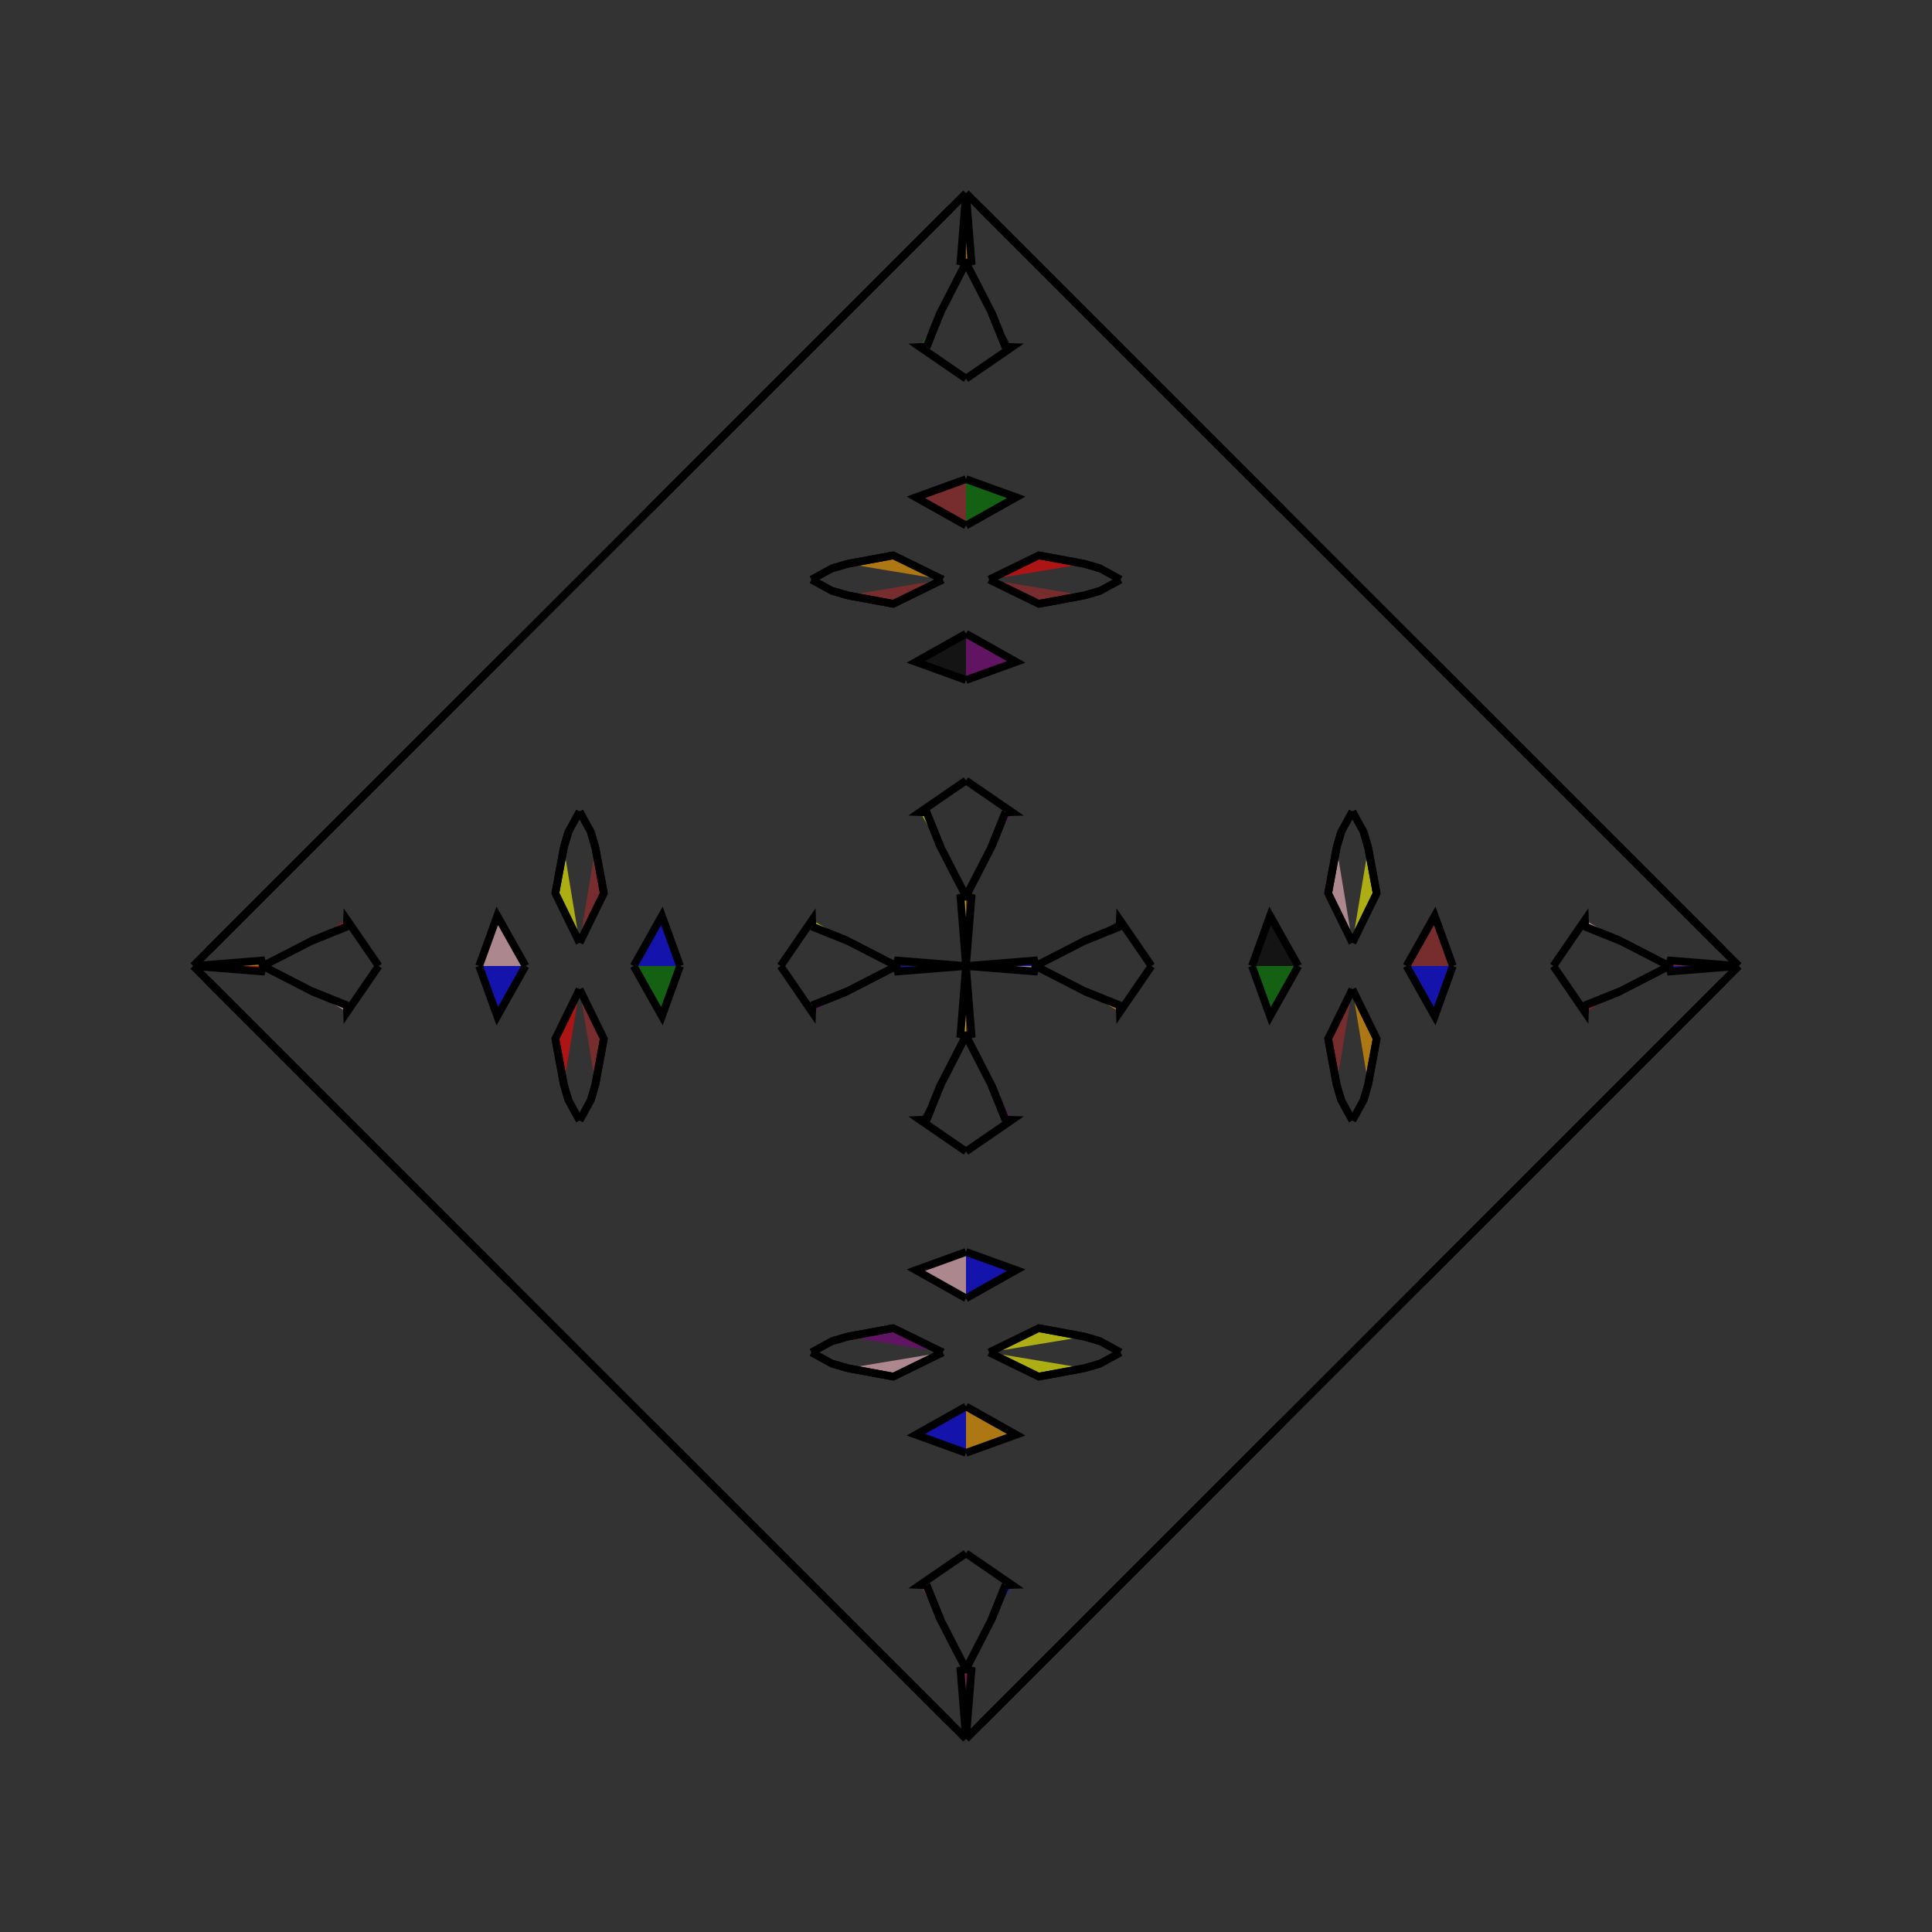 <?xml version="1.0" encoding="UTF-8"?>
<svg xmlns="http://www.w3.org/2000/svg" xmlns:xlink="http://www.w3.org/1999/xlink"
     width="250" height="250" viewBox="-125.0 -125.0 250 250">
<rect x="-125.0" y="-125.0" width="250" height="250" fill="#333333" stroke="none"/>
<defs>
</defs>
<path d="M0.0,-0.0 L8.834,-0.705 L9.0,-0.0" fill="blue" fill-opacity="0.6" stroke="black" stroke-width="1" />
<path d="M0.0,-0.0 L8.834,0.705 L9.0,-0.0" fill="pink" fill-opacity="0.6" stroke="black" stroke-width="1" />
<path d="M11.0,89.0 L9.0,91.0 L2.0,98.0" fill="purple" fill-opacity="0.6" stroke="black" stroke-width="1" />
<path d="M11.0,-89.0 L9.0,-91.0 L2.0,-98.0" fill="pink" fill-opacity="0.6" stroke="black" stroke-width="1" />
<path d="M9.0,-0.0 L15.4,-3.289 L19.882,-5.099" fill="pink" fill-opacity="0.6" stroke="black" stroke-width="1" />
<path d="M9.0,-0.0 L15.4,3.289 L19.882,5.099" fill="red" fill-opacity="0.6" stroke="black" stroke-width="1" />
<path d="M15.4,-3.289 L19.882,-5.099 L19.912,-5.948" fill="black" fill-opacity="0.6" stroke="black" stroke-width="1" />
<path d="M15.4,3.289 L19.882,5.099 L19.912,5.948" fill="orange" fill-opacity="0.6" stroke="black" stroke-width="1" />
<path d="M19.882,-5.099 L19.912,-5.948 L24.0,-0.0" fill="brown" fill-opacity="0.6" stroke="black" stroke-width="1" />
<path d="M19.882,5.099 L19.912,5.948 L24.0,-0.0" fill="blue" fill-opacity="0.6" stroke="black" stroke-width="1" />
<path d="M37.0,-0.0 L39.348,-6.493 L43.0,-0.0" fill="black" fill-opacity="0.6" stroke="black" stroke-width="1" />
<path d="M37.0,-0.0 L39.348,6.493 L43.0,-0.0" fill="green" fill-opacity="0.6" stroke="black" stroke-width="1" />
<path d="M50.0,-3.0 L46.864,-9.409 L47.954,-15.314" fill="pink" fill-opacity="0.6" stroke="black" stroke-width="1" />
<path d="M50.0,3.0 L46.864,9.409 L47.954,15.314" fill="brown" fill-opacity="0.6" stroke="black" stroke-width="1" />
<path d="M46.864,-9.409 L47.954,-15.314 L48.555,-17.364" fill="red" fill-opacity="0.6" stroke="black" stroke-width="1" />
<path d="M46.864,9.409 L47.954,15.314 L48.555,17.364" fill="pink" fill-opacity="0.6" stroke="black" stroke-width="1" />
<path d="M47.954,-15.314 L48.555,-17.364 L50.0,-20.0" fill="yellow" fill-opacity="0.6" stroke="black" stroke-width="1" />
<path d="M47.954,15.314 L48.555,17.364 L50.0,20.0" fill="brown" fill-opacity="0.6" stroke="black" stroke-width="1" />
<path d="M50.0,50.0 L41.0,59.0 L38.0,62.0" fill="black" fill-opacity="0.6" stroke="black" stroke-width="1" />
<path d="M50.0,-50.0 L41.0,-59.0 L38.0,-62.0" fill="green" fill-opacity="0.6" stroke="black" stroke-width="1" />
<path d="M41.0,59.0 L38.0,62.0 L26.0,74.0" fill="brown" fill-opacity="0.6" stroke="black" stroke-width="1" />
<path d="M41.0,-59.0 L38.0,-62.0 L26.0,-74.0" fill="blue" fill-opacity="0.6" stroke="black" stroke-width="1" />
<path d="M38.0,62.0 L26.0,74.0 L11.0,89.0" fill="purple" fill-opacity="0.6" stroke="black" stroke-width="1" />
<path d="M38.0,-62.0 L26.0,-74.0 L11.0,-89.0" fill="green" fill-opacity="0.6" stroke="black" stroke-width="1" />
<path d="M26.0,74.0 L11.0,89.0 L9.0,91.0" fill="pink" fill-opacity="0.6" stroke="black" stroke-width="1" />
<path d="M26.0,-74.0 L11.0,-89.0 L9.0,-91.0" fill="red" fill-opacity="0.6" stroke="black" stroke-width="1" />
<path d="M9.0,91.0 L2.0,98.0 L0.0,100.0" fill="brown" fill-opacity="0.6" stroke="black" stroke-width="1" />
<path d="M9.0,-91.0 L2.0,-98.0 L0.0,-100.0" fill="black" fill-opacity="0.6" stroke="black" stroke-width="1" />
<path d="M0.0,-0.0 L-8.834,-0.705 L-9.0,-0.0" fill="black" fill-opacity="0.6" stroke="black" stroke-width="1" />
<path d="M0.0,-0.0 L-8.834,0.705 L-9.0,-0.0" fill="blue" fill-opacity="0.6" stroke="black" stroke-width="1" />
<path d="M-11.0,89.0 L-9.0,91.0 L-2.0,98.0" fill="blue" fill-opacity="0.6" stroke="black" stroke-width="1" />
<path d="M-11.0,-89.0 L-9.0,-91.0 L-2.0,-98.0" fill="purple" fill-opacity="0.6" stroke="black" stroke-width="1" />
<path d="M-9.0,-0.0 L-15.4,-3.289 L-19.882,-5.099" fill="yellow" fill-opacity="0.6" stroke="black" stroke-width="1" />
<path d="M-9.0,-0.0 L-15.4,3.289 L-19.882,5.099" fill="pink" fill-opacity="0.6" stroke="black" stroke-width="1" />
<path d="M-15.4,-3.289 L-19.882,-5.099 L-19.912,-5.948" fill="yellow" fill-opacity="0.6" stroke="black" stroke-width="1" />
<path d="M-15.4,3.289 L-19.882,5.099 L-19.912,5.948" fill="purple" fill-opacity="0.6" stroke="black" stroke-width="1" />
<path d="M-19.882,-5.099 L-19.912,-5.948 L-24.0,-0.0" fill="yellow" fill-opacity="0.6" stroke="black" stroke-width="1" />
<path d="M-19.882,5.099 L-19.912,5.948 L-24.0,-0.0" fill="yellow" fill-opacity="0.6" stroke="black" stroke-width="1" />
<path d="M-37.0,-0.0 L-39.348,-6.493 L-43.0,-0.0" fill="blue" fill-opacity="0.6" stroke="black" stroke-width="1" />
<path d="M-37.0,-0.0 L-39.348,6.493 L-43.0,-0.0" fill="green" fill-opacity="0.6" stroke="black" stroke-width="1" />
<path d="M-50.0,-3.0 L-46.864,-9.409 L-47.954,-15.314" fill="brown" fill-opacity="0.6" stroke="black" stroke-width="1" />
<path d="M-50.0,3.0 L-46.864,9.409 L-47.954,15.314" fill="brown" fill-opacity="0.6" stroke="black" stroke-width="1" />
<path d="M-46.864,-9.409 L-47.954,-15.314 L-48.555,-17.364" fill="orange" fill-opacity="0.6" stroke="black" stroke-width="1" />
<path d="M-46.864,9.409 L-47.954,15.314 L-48.555,17.364" fill="black" fill-opacity="0.6" stroke="black" stroke-width="1" />
<path d="M-47.954,-15.314 L-48.555,-17.364 L-50.0,-20.0" fill="orange" fill-opacity="0.6" stroke="black" stroke-width="1" />
<path d="M-47.954,15.314 L-48.555,17.364 L-50.0,20.0" fill="green" fill-opacity="0.6" stroke="black" stroke-width="1" />
<path d="M-50.0,50.0 L-41.0,59.0 L-38.0,62.0" fill="orange" fill-opacity="0.6" stroke="black" stroke-width="1" />
<path d="M-50.0,-50.0 L-41.0,-59.0 L-38.0,-62.0" fill="yellow" fill-opacity="0.6" stroke="black" stroke-width="1" />
<path d="M-41.0,59.0 L-38.0,62.0 L-26.0,74.0" fill="pink" fill-opacity="0.6" stroke="black" stroke-width="1" />
<path d="M-41.0,-59.0 L-38.0,-62.0 L-26.0,-74.0" fill="brown" fill-opacity="0.6" stroke="black" stroke-width="1" />
<path d="M-38.0,62.0 L-26.0,74.0 L-11.0,89.0" fill="blue" fill-opacity="0.6" stroke="black" stroke-width="1" />
<path d="M-38.0,-62.0 L-26.0,-74.0 L-11.0,-89.0" fill="green" fill-opacity="0.6" stroke="black" stroke-width="1" />
<path d="M-26.0,74.0 L-11.0,89.0 L-9.0,91.0" fill="blue" fill-opacity="0.6" stroke="black" stroke-width="1" />
<path d="M-26.0,-74.0 L-11.0,-89.0 L-9.0,-91.0" fill="blue" fill-opacity="0.6" stroke="black" stroke-width="1" />
<path d="M-9.0,91.0 L-2.0,98.0 L0.0,100.0" fill="green" fill-opacity="0.6" stroke="black" stroke-width="1" />
<path d="M-9.0,-91.0 L-2.0,-98.0 L0.0,-100.0" fill="pink" fill-opacity="0.6" stroke="black" stroke-width="1" />
<path d="M100.0,-0.0 L91.166,0.705 L91.0,-0.0" fill="blue" fill-opacity="0.6" stroke="black" stroke-width="1" />
<path d="M100.0,-0.0 L91.166,-0.705 L91.0,-0.0" fill="brown" fill-opacity="0.6" stroke="black" stroke-width="1" />
<path d="M89.0,11.0 L91.0,9.0 L98.0,2.0" fill="red" fill-opacity="0.6" stroke="black" stroke-width="1" />
<path d="M89.0,-11.0 L91.0,-9.0 L98.0,-2.0" fill="yellow" fill-opacity="0.6" stroke="black" stroke-width="1" />
<path d="M91.0,-0.0 L84.6,3.289 L80.118,5.099" fill="orange" fill-opacity="0.6" stroke="black" stroke-width="1" />
<path d="M91.0,-0.0 L84.6,-3.289 L80.118,-5.099" fill="green" fill-opacity="0.6" stroke="black" stroke-width="1" />
<path d="M84.6,3.289 L80.118,5.099 L80.088,5.948" fill="red" fill-opacity="0.6" stroke="black" stroke-width="1" />
<path d="M84.6,-3.289 L80.118,-5.099 L80.088,-5.948" fill="pink" fill-opacity="0.6" stroke="black" stroke-width="1" />
<path d="M80.118,5.099 L80.088,5.948 L76.0,-0.0" fill="green" fill-opacity="0.6" stroke="black" stroke-width="1" />
<path d="M80.118,-5.099 L80.088,-5.948 L76.0,-0.0" fill="brown" fill-opacity="0.6" stroke="black" stroke-width="1" />
<path d="M63.0,-0.0 L60.652,6.493 L57.0,-0.0" fill="blue" fill-opacity="0.6" stroke="black" stroke-width="1" />
<path d="M63.0,-0.0 L60.652,-6.493 L57.0,-0.0" fill="brown" fill-opacity="0.6" stroke="black" stroke-width="1" />
<path d="M50.0,3.0 L53.136,9.409 L52.046,15.314" fill="orange" fill-opacity="0.6" stroke="black" stroke-width="1" />
<path d="M50.0,-3.0 L53.136,-9.409 L52.046,-15.314" fill="yellow" fill-opacity="0.6" stroke="black" stroke-width="1" />
<path d="M53.136,9.409 L52.046,15.314 L51.445,17.364" fill="blue" fill-opacity="0.6" stroke="black" stroke-width="1" />
<path d="M53.136,-9.409 L52.046,-15.314 L51.445,-17.364" fill="orange" fill-opacity="0.6" stroke="black" stroke-width="1" />
<path d="M52.046,15.314 L51.445,17.364 L50.0,20.0" fill="yellow" fill-opacity="0.6" stroke="black" stroke-width="1" />
<path d="M52.046,-15.314 L51.445,-17.364 L50.0,-20.0" fill="pink" fill-opacity="0.6" stroke="black" stroke-width="1" />
<path d="M50.0,50.0 L59.0,41.0 L62.0,38.0" fill="pink" fill-opacity="0.6" stroke="black" stroke-width="1" />
<path d="M50.0,-50.0 L59.0,-41.0 L62.0,-38.0" fill="brown" fill-opacity="0.6" stroke="black" stroke-width="1" />
<path d="M59.0,41.0 L62.0,38.0 L74.0,26.0" fill="brown" fill-opacity="0.6" stroke="black" stroke-width="1" />
<path d="M59.0,-41.0 L62.0,-38.0 L74.0,-26.0" fill="black" fill-opacity="0.6" stroke="black" stroke-width="1" />
<path d="M62.0,38.0 L74.0,26.0 L89.0,11.0" fill="pink" fill-opacity="0.6" stroke="black" stroke-width="1" />
<path d="M62.0,-38.0 L74.0,-26.0 L89.0,-11.0" fill="purple" fill-opacity="0.6" stroke="black" stroke-width="1" />
<path d="M74.0,26.0 L89.0,11.0 L91.0,9.0" fill="yellow" fill-opacity="0.6" stroke="black" stroke-width="1" />
<path d="M74.0,-26.0 L89.0,-11.0 L91.0,-9.0" fill="blue" fill-opacity="0.6" stroke="black" stroke-width="1" />
<path d="M91.0,9.0 L98.0,2.0 L100.0,-0.0" fill="green" fill-opacity="0.6" stroke="black" stroke-width="1" />
<path d="M91.0,-9.0 L98.0,-2.0 L100.0,-0.0" fill="yellow" fill-opacity="0.6" stroke="black" stroke-width="1" />
<path d="M0.0,-0.0 L0.705,-8.834 L0.0,-9.0" fill="brown" fill-opacity="0.6" stroke="black" stroke-width="1" />
<path d="M0.0,-0.0 L0.705,8.834 L0.0,9.0" fill="brown" fill-opacity="0.6" stroke="black" stroke-width="1" />
<path d="M0.0,100.0 L0.705,91.166 L0.0,91.0" fill="purple" fill-opacity="0.6" stroke="black" stroke-width="1" />
<path d="M0.0,-100.0 L0.705,-91.166 L0.0,-91.0" fill="orange" fill-opacity="0.6" stroke="black" stroke-width="1" />
<path d="M0.0,-9.0 L3.289,-15.4 L5.099,-19.882" fill="red" fill-opacity="0.6" stroke="black" stroke-width="1" />
<path d="M0.0,9.0 L3.289,15.4 L5.099,19.882" fill="purple" fill-opacity="0.6" stroke="black" stroke-width="1" />
<path d="M0.0,91.0 L3.289,84.6 L5.099,80.118" fill="black" fill-opacity="0.6" stroke="black" stroke-width="1" />
<path d="M0.0,-91.0 L3.289,-84.6 L5.099,-80.118" fill="green" fill-opacity="0.6" stroke="black" stroke-width="1" />
<path d="M3.289,-15.4 L5.099,-19.882 L5.948,-19.912" fill="purple" fill-opacity="0.6" stroke="black" stroke-width="1" />
<path d="M3.289,15.4 L5.099,19.882 L5.948,19.912" fill="purple" fill-opacity="0.6" stroke="black" stroke-width="1" />
<path d="M3.289,84.6 L5.099,80.118 L5.948,80.088" fill="blue" fill-opacity="0.6" stroke="black" stroke-width="1" />
<path d="M3.289,-84.6 L5.099,-80.118 L5.948,-80.088" fill="black" fill-opacity="0.6" stroke="black" stroke-width="1" />
<path d="M5.099,-19.882 L5.948,-19.912 L0.0,-24.0" fill="pink" fill-opacity="0.6" stroke="black" stroke-width="1" />
<path d="M5.099,19.882 L5.948,19.912 L0.0,24.0" fill="blue" fill-opacity="0.6" stroke="black" stroke-width="1" />
<path d="M5.099,80.118 L5.948,80.088 L0.0,76.0" fill="pink" fill-opacity="0.6" stroke="black" stroke-width="1" />
<path d="M5.099,-80.118 L5.948,-80.088 L0.0,-76.0" fill="brown" fill-opacity="0.6" stroke="black" stroke-width="1" />
<path d="M0.0,-37.0 L6.493,-39.348 L0.0,-43.0" fill="purple" fill-opacity="0.6" stroke="black" stroke-width="1" />
<path d="M0.0,37.0 L6.493,39.348 L0.0,43.0" fill="blue" fill-opacity="0.6" stroke="black" stroke-width="1" />
<path d="M0.0,63.0 L6.493,60.652 L0.0,57.0" fill="orange" fill-opacity="0.6" stroke="black" stroke-width="1" />
<path d="M0.0,-63.0 L6.493,-60.652 L0.0,-57.0" fill="green" fill-opacity="0.6" stroke="black" stroke-width="1" />
<path d="M3.0,-50.0 L9.409,-46.864 L15.314,-47.954" fill="brown" fill-opacity="0.6" stroke="black" stroke-width="1" />
<path d="M3.0,50.0 L9.409,46.864 L15.314,47.954" fill="yellow" fill-opacity="0.6" stroke="black" stroke-width="1" />
<path d="M3.0,50.0 L9.409,53.136 L15.314,52.046" fill="yellow" fill-opacity="0.6" stroke="black" stroke-width="1" />
<path d="M3.0,-50.0 L9.409,-53.136 L15.314,-52.046" fill="red" fill-opacity="0.6" stroke="black" stroke-width="1" />
<path d="M9.409,-46.864 L15.314,-47.954 L17.364,-48.555" fill="brown" fill-opacity="0.6" stroke="black" stroke-width="1" />
<path d="M9.409,46.864 L15.314,47.954 L17.364,48.555" fill="blue" fill-opacity="0.6" stroke="black" stroke-width="1" />
<path d="M9.409,53.136 L15.314,52.046 L17.364,51.445" fill="orange" fill-opacity="0.6" stroke="black" stroke-width="1" />
<path d="M9.409,-53.136 L15.314,-52.046 L17.364,-51.445" fill="blue" fill-opacity="0.6" stroke="black" stroke-width="1" />
<path d="M15.314,-47.954 L17.364,-48.555 L20.0,-50.0" fill="pink" fill-opacity="0.6" stroke="black" stroke-width="1" />
<path d="M15.314,47.954 L17.364,48.555 L20.0,50.0" fill="yellow" fill-opacity="0.6" stroke="black" stroke-width="1" />
<path d="M15.314,52.046 L17.364,51.445 L20.0,50.0" fill="orange" fill-opacity="0.6" stroke="black" stroke-width="1" />
<path d="M15.314,-52.046 L17.364,-51.445 L20.0,-50.0" fill="orange" fill-opacity="0.6" stroke="black" stroke-width="1" />
<path d="M0.0,100.0 L-0.705,91.166 L0.0,91.0" fill="brown" fill-opacity="0.6" stroke="black" stroke-width="1" />
<path d="M0.0,-0.0 L-0.705,-8.834 L0.0,-9.0" fill="yellow" fill-opacity="0.6" stroke="black" stroke-width="1" />
<path d="M0.0,-0.0 L-0.705,8.834 L0.0,9.0" fill="yellow" fill-opacity="0.6" stroke="black" stroke-width="1" />
<path d="M0.0,-100.0 L-0.705,-91.166 L0.0,-91.0" fill="black" fill-opacity="0.6" stroke="black" stroke-width="1" />
<path d="M0.0,91.0 L-3.289,84.6 L-5.099,80.118" fill="pink" fill-opacity="0.6" stroke="black" stroke-width="1" />
<path d="M0.0,-9.0 L-3.289,-15.4 L-5.099,-19.882" fill="brown" fill-opacity="0.6" stroke="black" stroke-width="1" />
<path d="M0.0,9.0 L-3.289,15.4 L-5.099,19.882" fill="yellow" fill-opacity="0.6" stroke="black" stroke-width="1" />
<path d="M0.0,-91.0 L-3.289,-84.6 L-5.099,-80.118" fill="pink" fill-opacity="0.6" stroke="black" stroke-width="1" />
<path d="M-3.289,84.6 L-5.099,80.118 L-5.948,80.088" fill="brown" fill-opacity="0.6" stroke="black" stroke-width="1" />
<path d="M-3.289,-15.4 L-5.099,-19.882 L-5.948,-19.912" fill="yellow" fill-opacity="0.6" stroke="black" stroke-width="1" />
<path d="M-3.289,15.4 L-5.099,19.882 L-5.948,19.912" fill="black" fill-opacity="0.6" stroke="black" stroke-width="1" />
<path d="M-3.289,-84.6 L-5.099,-80.118 L-5.948,-80.088" fill="green" fill-opacity="0.6" stroke="black" stroke-width="1" />
<path d="M-5.099,80.118 L-5.948,80.088 L0.0,76.0" fill="pink" fill-opacity="0.6" stroke="black" stroke-width="1" />
<path d="M-5.099,-19.882 L-5.948,-19.912 L0.0,-24.0" fill="red" fill-opacity="0.6" stroke="black" stroke-width="1" />
<path d="M-5.099,19.882 L-5.948,19.912 L0.0,24.0" fill="blue" fill-opacity="0.6" stroke="black" stroke-width="1" />
<path d="M-5.099,-80.118 L-5.948,-80.088 L0.0,-76.0" fill="yellow" fill-opacity="0.6" stroke="black" stroke-width="1" />
<path d="M0.0,63.0 L-6.493,60.652 L0.0,57.0" fill="blue" fill-opacity="0.6" stroke="black" stroke-width="1" />
<path d="M0.0,-37.0 L-6.493,-39.348 L0.0,-43.0" fill="black" fill-opacity="0.6" stroke="black" stroke-width="1" />
<path d="M0.0,37.0 L-6.493,39.348 L0.0,43.0" fill="pink" fill-opacity="0.6" stroke="black" stroke-width="1" />
<path d="M0.0,-63.0 L-6.493,-60.652 L0.0,-57.0" fill="brown" fill-opacity="0.6" stroke="black" stroke-width="1" />
<path d="M-3.0,50.0 L-9.409,53.136 L-15.314,52.046" fill="pink" fill-opacity="0.6" stroke="black" stroke-width="1" />
<path d="M-3.0,-50.0 L-9.409,-46.864 L-15.314,-47.954" fill="brown" fill-opacity="0.6" stroke="black" stroke-width="1" />
<path d="M-3.0,50.0 L-9.409,46.864 L-15.314,47.954" fill="purple" fill-opacity="0.6" stroke="black" stroke-width="1" />
<path d="M-3.0,-50.0 L-9.409,-53.136 L-15.314,-52.046" fill="orange" fill-opacity="0.6" stroke="black" stroke-width="1" />
<path d="M-9.409,53.136 L-15.314,52.046 L-17.364,51.445" fill="pink" fill-opacity="0.6" stroke="black" stroke-width="1" />
<path d="M-9.409,-46.864 L-15.314,-47.954 L-17.364,-48.555" fill="brown" fill-opacity="0.6" stroke="black" stroke-width="1" />
<path d="M-9.409,46.864 L-15.314,47.954 L-17.364,48.555" fill="green" fill-opacity="0.6" stroke="black" stroke-width="1" />
<path d="M-9.409,-53.136 L-15.314,-52.046 L-17.364,-51.445" fill="green" fill-opacity="0.6" stroke="black" stroke-width="1" />
<path d="M-15.314,52.046 L-17.364,51.445 L-20.0,50.0" fill="brown" fill-opacity="0.6" stroke="black" stroke-width="1" />
<path d="M-15.314,-47.954 L-17.364,-48.555 L-20.0,-50.0" fill="brown" fill-opacity="0.6" stroke="black" stroke-width="1" />
<path d="M-15.314,47.954 L-17.364,48.555 L-20.0,50.0" fill="red" fill-opacity="0.6" stroke="black" stroke-width="1" />
<path d="M-15.314,-52.046 L-17.364,-51.445 L-20.0,-50.0" fill="black" fill-opacity="0.6" stroke="black" stroke-width="1" />
<path d="M-100.0,-0.0 L-91.166,-0.705 L-91.0,-0.0" fill="orange" fill-opacity="0.6" stroke="black" stroke-width="1" />
<path d="M-100.0,-0.0 L-91.166,0.705 L-91.0,-0.0" fill="red" fill-opacity="0.6" stroke="black" stroke-width="1" />
<path d="M-89.0,-11.0 L-91.0,-9.0 L-98.0,-2.0" fill="brown" fill-opacity="0.6" stroke="black" stroke-width="1" />
<path d="M-89.0,11.0 L-91.0,9.0 L-98.0,2.0" fill="green" fill-opacity="0.6" stroke="black" stroke-width="1" />
<path d="M-91.0,-0.0 L-84.6,-3.289 L-80.118,-5.099" fill="yellow" fill-opacity="0.6" stroke="black" stroke-width="1" />
<path d="M-91.0,-0.0 L-84.6,3.289 L-80.118,5.099" fill="purple" fill-opacity="0.6" stroke="black" stroke-width="1" />
<path d="M-84.6,-3.289 L-80.118,-5.099 L-80.088,-5.948" fill="red" fill-opacity="0.6" stroke="black" stroke-width="1" />
<path d="M-84.6,3.289 L-80.118,5.099 L-80.088,5.948" fill="pink" fill-opacity="0.6" stroke="black" stroke-width="1" />
<path d="M-80.118,-5.099 L-80.088,-5.948 L-76.0,-0.0" fill="red" fill-opacity="0.6" stroke="black" stroke-width="1" />
<path d="M-80.118,5.099 L-80.088,5.948 L-76.0,-0.0" fill="purple" fill-opacity="0.6" stroke="black" stroke-width="1" />
<path d="M-63.0,-0.0 L-60.652,-6.493 L-57.0,-0.0" fill="pink" fill-opacity="0.6" stroke="black" stroke-width="1" />
<path d="M-63.0,-0.0 L-60.652,6.493 L-57.0,-0.0" fill="blue" fill-opacity="0.6" stroke="black" stroke-width="1" />
<path d="M-50.0,-3.0 L-53.136,-9.409 L-52.046,-15.314" fill="yellow" fill-opacity="0.6" stroke="black" stroke-width="1" />
<path d="M-50.0,3.0 L-53.136,9.409 L-52.046,15.314" fill="red" fill-opacity="0.6" stroke="black" stroke-width="1" />
<path d="M-53.136,-9.409 L-52.046,-15.314 L-51.445,-17.364" fill="purple" fill-opacity="0.6" stroke="black" stroke-width="1" />
<path d="M-53.136,9.409 L-52.046,15.314 L-51.445,17.364" fill="green" fill-opacity="0.6" stroke="black" stroke-width="1" />
<path d="M-52.046,-15.314 L-51.445,-17.364 L-50.0,-20.0" fill="purple" fill-opacity="0.6" stroke="black" stroke-width="1" />
<path d="M-52.046,15.314 L-51.445,17.364 L-50.0,20.0" fill="purple" fill-opacity="0.6" stroke="black" stroke-width="1" />
<path d="M-50.0,-50.0 L-59.0,-41.0 L-62.0,-38.0" fill="pink" fill-opacity="0.6" stroke="black" stroke-width="1" />
<path d="M-50.0,50.0 L-59.0,41.0 L-62.0,38.0" fill="yellow" fill-opacity="0.6" stroke="black" stroke-width="1" />
<path d="M-59.0,-41.0 L-62.0,-38.0 L-74.0,-26.0" fill="green" fill-opacity="0.6" stroke="black" stroke-width="1" />
<path d="M-59.0,41.0 L-62.0,38.0 L-74.0,26.0" fill="green" fill-opacity="0.6" stroke="black" stroke-width="1" />
<path d="M-62.0,-38.0 L-74.0,-26.0 L-89.0,-11.0" fill="pink" fill-opacity="0.6" stroke="black" stroke-width="1" />
<path d="M-62.0,38.0 L-74.0,26.0 L-89.0,11.0" fill="black" fill-opacity="0.6" stroke="black" stroke-width="1" />
<path d="M-74.0,-26.0 L-89.0,-11.0 L-91.0,-9.0" fill="brown" fill-opacity="0.6" stroke="black" stroke-width="1" />
<path d="M-74.0,26.0 L-89.0,11.0 L-91.0,9.0" fill="purple" fill-opacity="0.6" stroke="black" stroke-width="1" />
<path d="M-91.0,-9.0 L-98.0,-2.0 L-100.0,-0.0" fill="red" fill-opacity="0.6" stroke="black" stroke-width="1" />
<path d="M-91.0,9.0 L-98.0,2.0 L-100.0,-0.0" fill="black" fill-opacity="0.6" stroke="black" stroke-width="1" />
</svg>